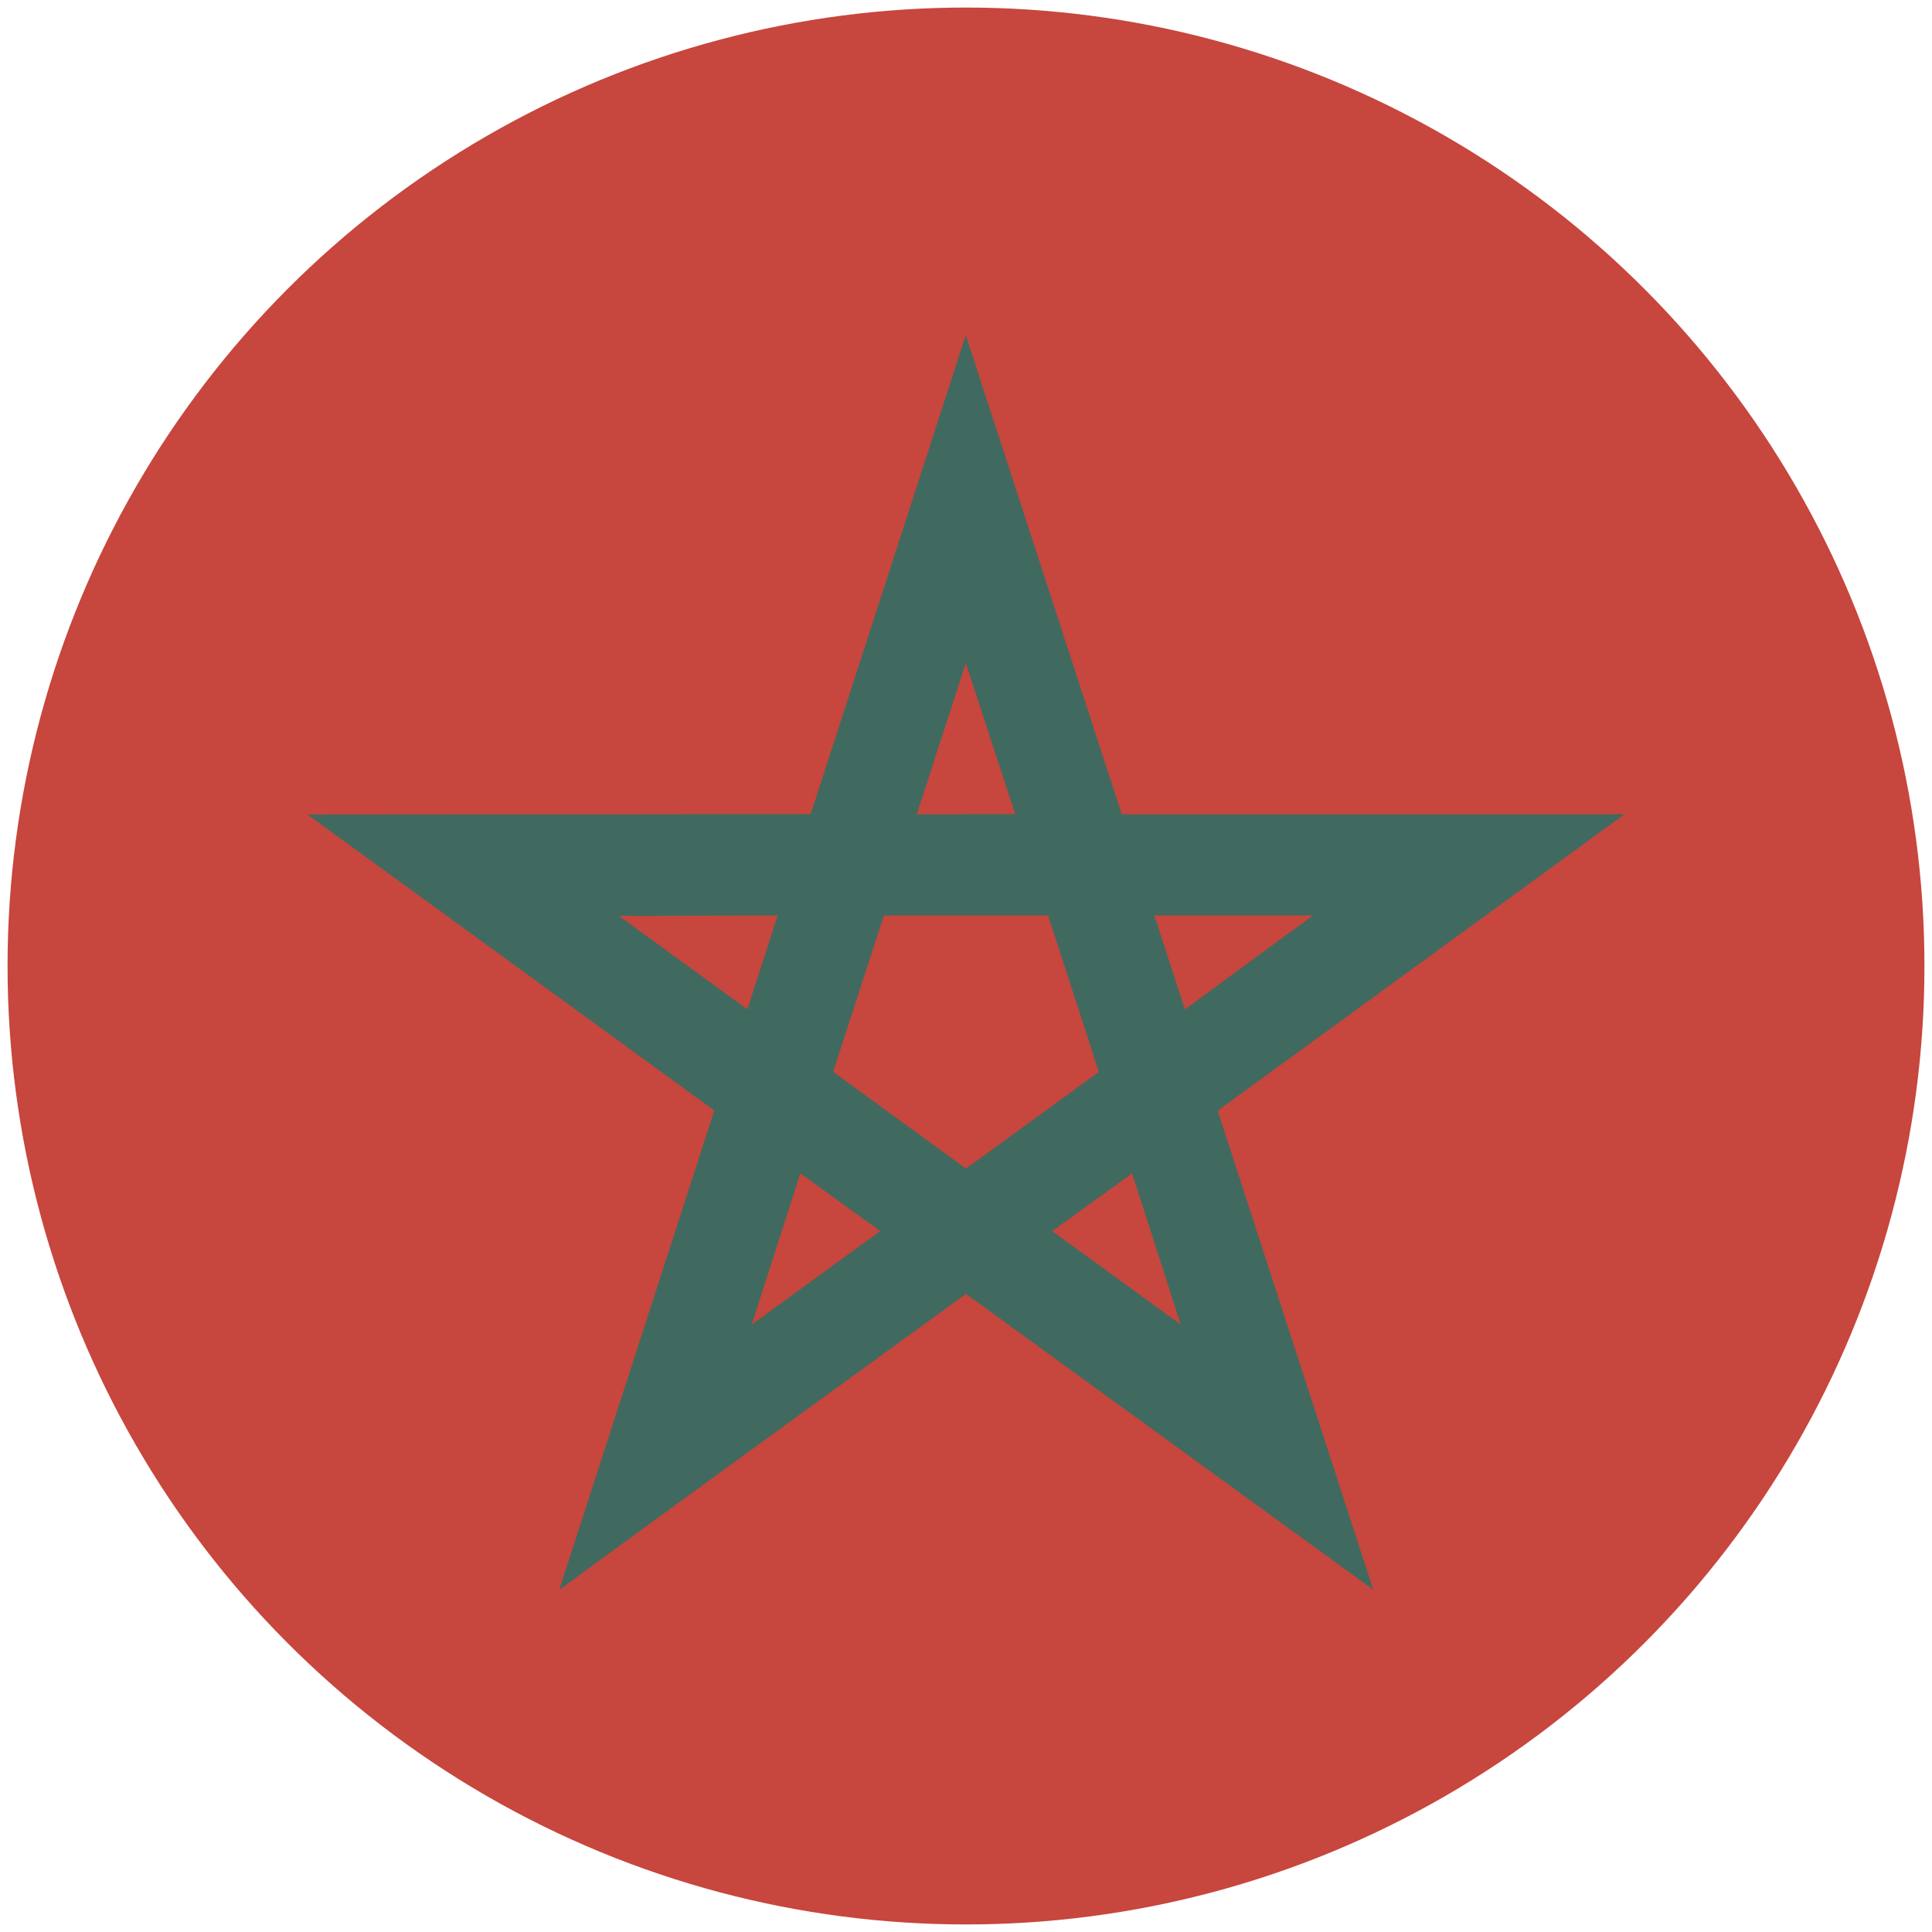 <?xml version="1.0" encoding="utf-8"?>
<!-- Generator: Adobe Illustrator 16.0.0, SVG Export Plug-In . SVG Version: 6.00 Build 0)  -->
<!DOCTYPE svg PUBLIC "-//W3C//DTD SVG 1.1//EN" "http://www.w3.org/Graphics/SVG/1.1/DTD/svg11.dtd">
<svg version="1.1" id="Morocco" xmlns="http://www.w3.org/2000/svg" xmlns:xlink="http://www.w3.org/1999/xlink" x="0px" y="0px"
	 width="512px" height="512px" viewBox="0 0 512 512" enable-background="new 0 0 512 512" xml:space="preserve">
<g>
	<defs>
		<circle id="SVGID_1_" cx="256" cy="256" r="254"/>
	</defs>
	<clipPath id="SVGID_2_">
		<use xlink:href="#SVGID_1_"  overflow="visible"/>
	</clipPath>
	<g clip-path="url(#SVGID_2_)">
		<g>
			<g>
				<rect x="-2.667" y="-5" fill="#C7463D" width="517.334" height="526.324"/>
				<path id="star" fill="#406A5F" d="M255.944,88.817l-41.105,126.925L81.5,215.857l107.805,78.437l-41.106,127.04
					c27.779-20.378,78.09-56.896,107.802-78.437l107.918,78.374l-41.223-126.924l107.803-78.548h-133.22L255.944,88.817z
					 M255.944,175.724l13.108,40.019l-26.104,0.057L255.944,175.724z M206.078,242.595l-8.015,24.903l-34.064-24.79L206.078,242.595
					z M234.246,242.595h43.509l13.452,41.446L256,309.692l-35.21-25.651L234.246,242.595z M305.923,242.595h42.021l-33.947,24.903
					L305.923,242.595z M212.091,310.95l21.181,15.285l-34.063,24.789L212.091,310.95z M300.028,310.95l12.88,40.074l-34.009-24.733
					v-0.056L300.028,310.95z"/>
			</g>
		</g>
	</g>
</g>
</svg>
